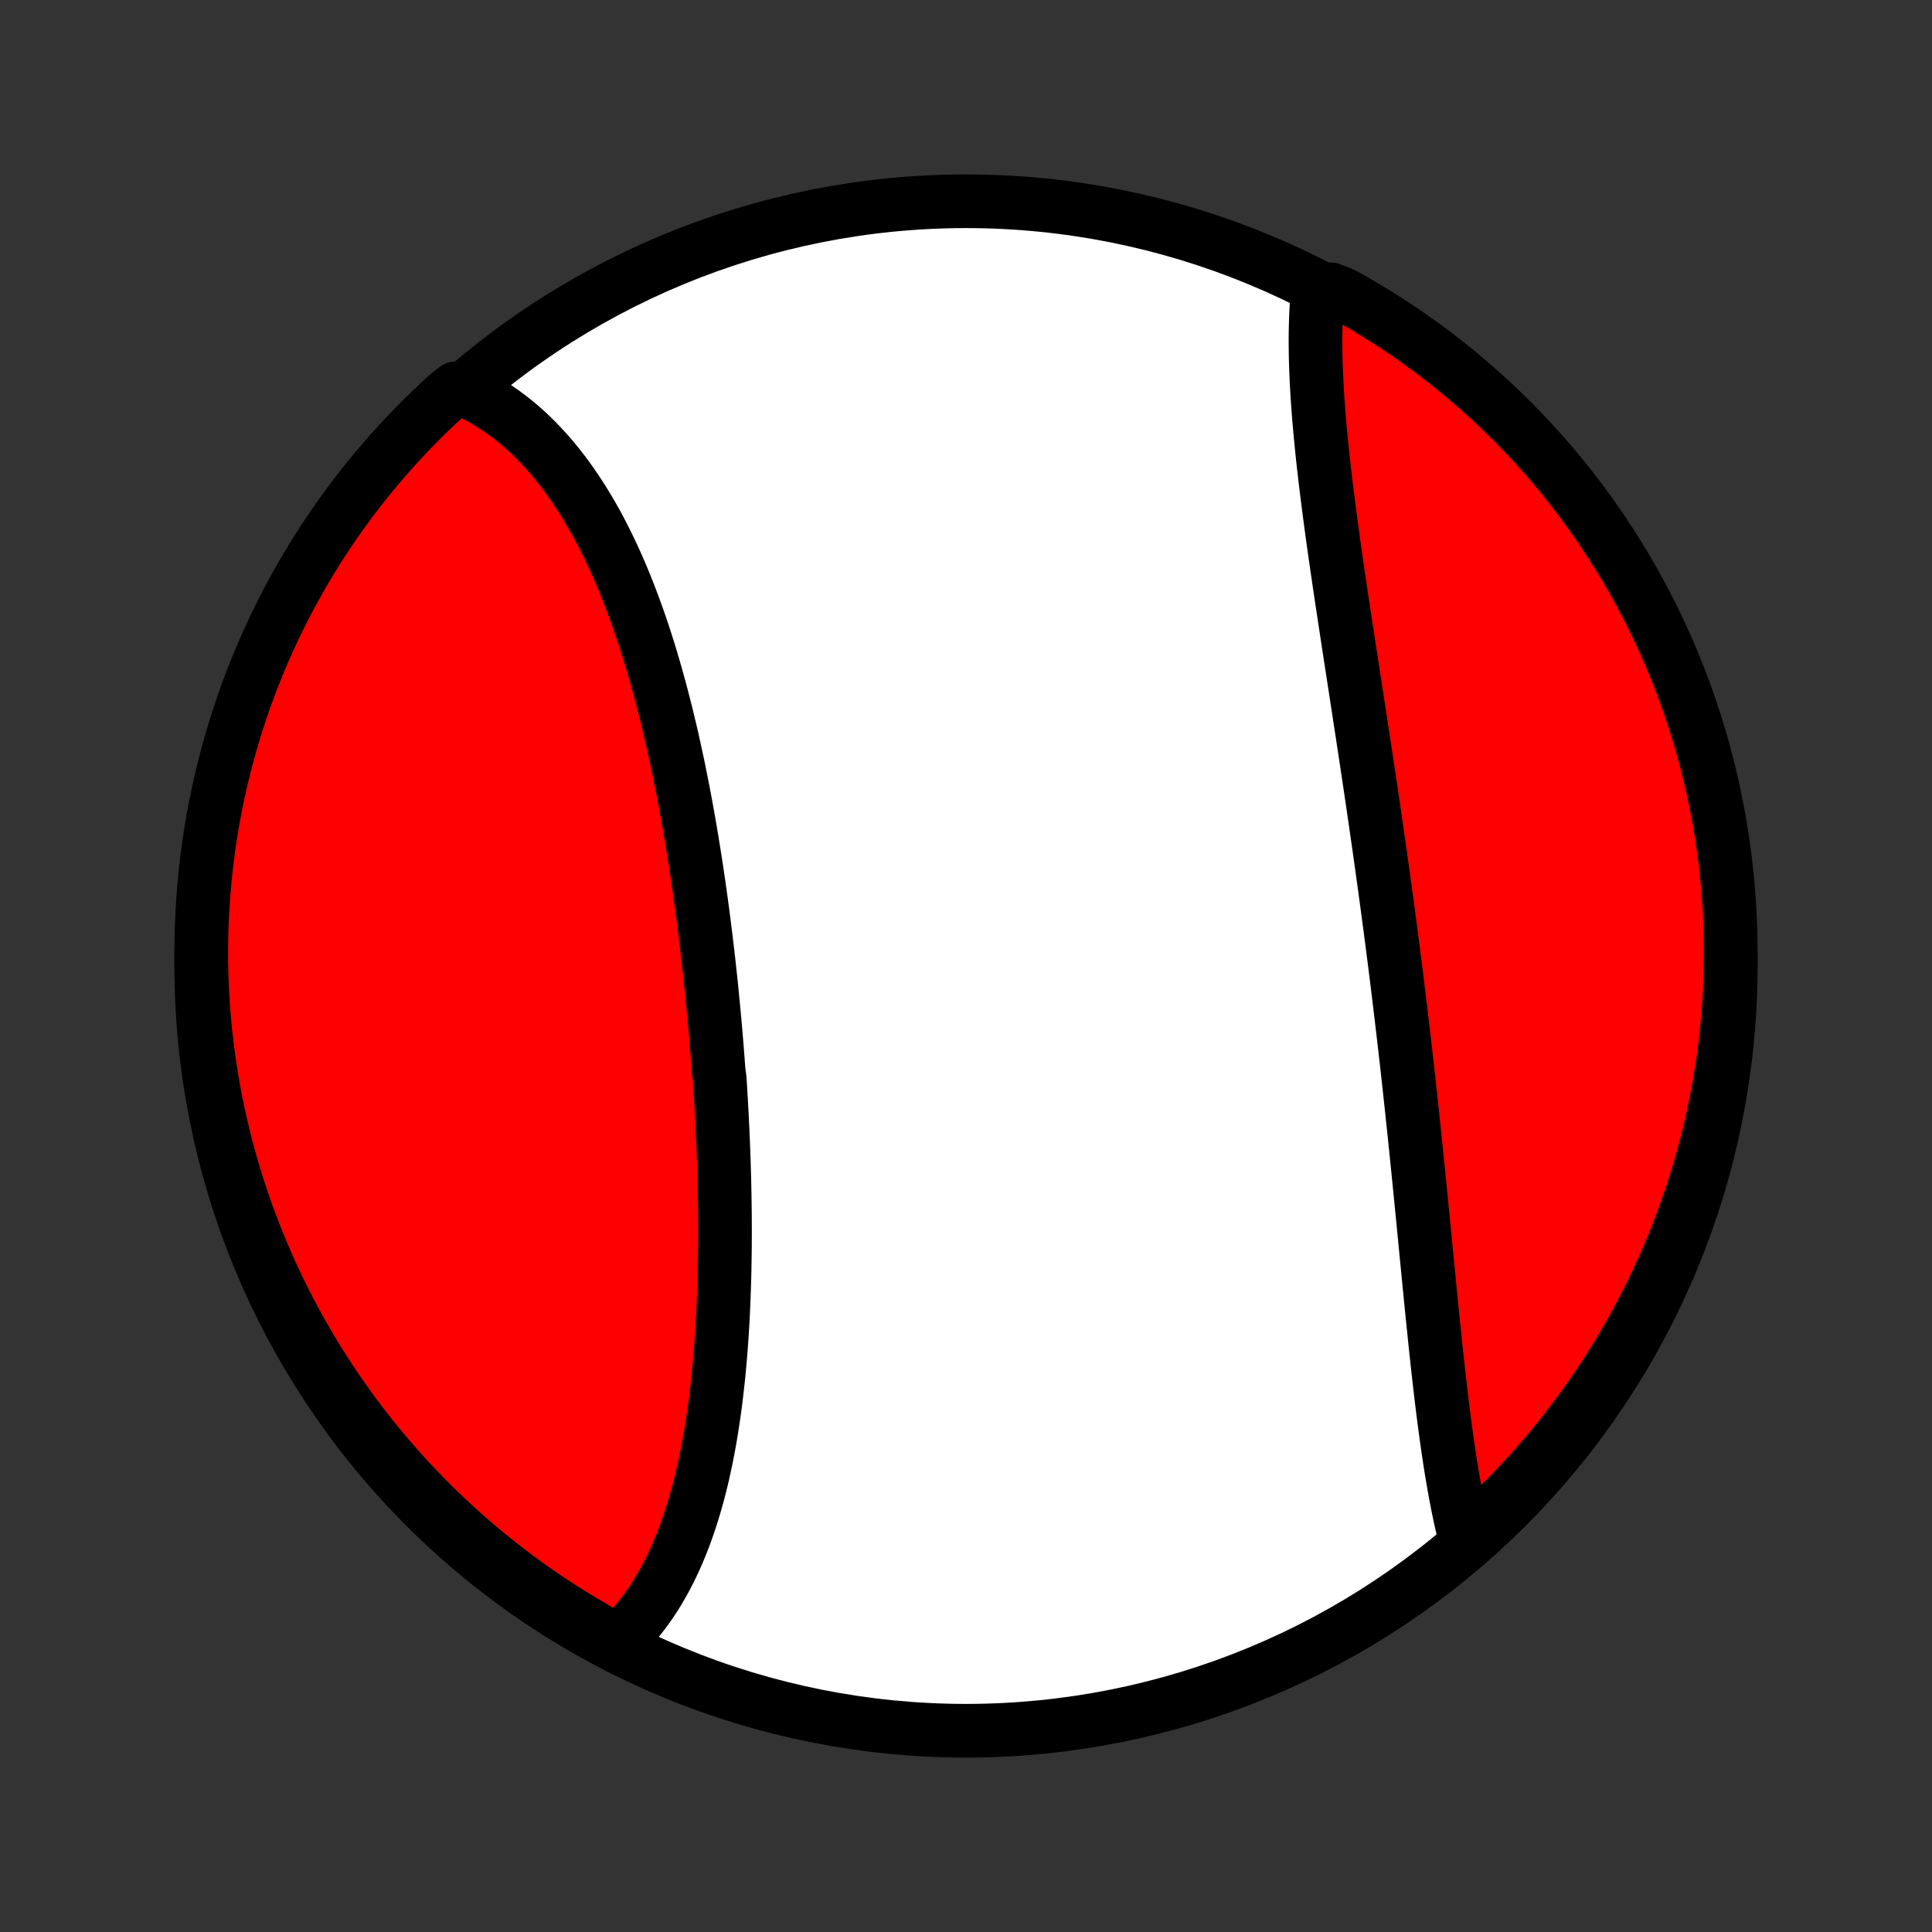 <?xml version="1.0" encoding="utf-8" standalone="no"?>
<!DOCTYPE svg PUBLIC "-//W3C//DTD SVG 1.1//EN"
  "http://www.w3.org/Graphics/SVG/1.1/DTD/svg11.dtd">
<!-- Created with matplotlib (http://matplotlib.org/) -->
<svg height="72pt" version="1.1" viewBox="0 0 72 72" width="72pt" xmlns="http://www.w3.org/2000/svg" xmlns:xlink="http://www.w3.org/1999/xlink">
 <rect x="0" y="0" width="72" height="72" fill="#333333" stroke="none"/>
 <defs>
  <style type="text/css">
*{stroke-linecap:butt;stroke-linejoin:round;}
  </style>
 </defs>
 <g id="figure_1">
  <g id="patch_1">
   <path d="
M0 72
L72 72
L72 0
L0 0
z
" style="fill:none;"/>
  </g>
  <g id="axes_1">
   <g id="PatchCollection_1">
    <defs>
     <path d="
M36 -7.5
C43.558 -7.5 50.808 -10.503 56.153 -15.848
C61.497 -21.192 64.5 -28.442 64.5 -36
C64.5 -43.558 61.497 -50.808 56.153 -56.153
C50.808 -61.497 43.558 -64.5 36 -64.5
C28.442 -64.5 21.192 -61.497 15.848 -56.153
C10.503 -50.808 7.5 -43.558 7.5 -36
C7.5 -28.442 10.503 -21.192 15.848 -15.848
C21.192 -10.503 28.442 -7.5 36 -7.5
z
" id="C0_0_a811fe30f3"/>
     <path d="
M22.982 -10.792
L23.141 -10.941
L23.296 -11.095
L23.447 -11.253
L23.594 -11.416
L23.736 -11.582
L23.875 -11.753
L24.009 -11.928
L24.139 -12.107
L24.265 -12.289
L24.388 -12.475
L24.507 -12.665
L24.622 -12.858
L24.733 -13.055
L24.841 -13.255
L24.945 -13.457
L25.046 -13.664
L25.143 -13.873
L25.238 -14.085
L25.328 -14.299
L25.416 -14.517
L25.501 -14.737
L25.583 -14.96
L25.661 -15.185
L25.737 -15.413
L25.81 -15.643
L25.88 -15.875
L25.948 -16.109
L26.013 -16.346
L26.075 -16.585
L26.135 -16.826
L26.192 -17.068
L26.247 -17.313
L26.299 -17.559
L26.349 -17.807
L26.397 -18.057
L26.443 -18.308
L26.487 -18.562
L26.528 -18.816
L26.568 -19.072
L26.605 -19.33
L26.641 -19.589
L26.675 -19.849
L26.706 -20.11
L26.736 -20.373
L26.765 -20.637
L26.791 -20.902
L26.816 -21.169
L26.839 -21.436
L26.861 -21.704
L26.881 -21.974
L26.9 -22.244
L26.917 -22.515
L26.933 -22.787
L26.947 -23.06
L26.959 -23.334
L26.971 -23.609
L26.981 -23.884
L26.99 -24.16
L26.998 -24.437
L27.004 -24.715
L27.009 -24.993
L27.013 -25.272
L27.016 -25.551
L27.017 -25.831
L27.018 -26.112
L27.017 -26.393
L27.016 -26.674
L27.013 -26.956
L27.009 -27.239
L27.005 -27.522
L26.999 -27.805
L26.992 -28.089
L26.984 -28.373
L26.976 -28.657
L26.966 -28.942
L26.956 -29.228
L26.944 -29.513
L26.932 -29.799
L26.918 -30.085
L26.904 -30.371
L26.889 -30.658
L26.873 -30.945
L26.856 -31.232
L26.839 -31.519
L26.82 -31.807
L26.781 -32.094
L26.76 -32.382
L26.738 -32.67
L26.715 -32.958
L26.692 -33.246
L26.667 -33.534
L26.642 -33.823
L26.616 -34.111
L26.589 -34.4
L26.561 -34.688
L26.533 -34.977
L26.504 -35.265
L26.474 -35.554
L26.442 -35.842
L26.411 -36.13
L26.378 -36.419
L26.344 -36.707
L26.31 -36.995
L26.274 -37.283
L26.238 -37.571
L26.201 -37.859
L26.163 -38.147
L26.124 -38.434
L26.084 -38.721
L26.043 -39.008
L26.001 -39.294
L25.959 -39.581
L25.915 -39.867
L25.87 -40.153
L25.824 -40.438
L25.778 -40.723
L25.73 -41.007
L25.681 -41.291
L25.631 -41.575
L25.58 -41.858
L25.528 -42.14
L25.475 -42.422
L25.42 -42.703
L25.364 -42.984
L25.308 -43.264
L25.25 -43.543
L25.19 -43.822
L25.13 -44.1
L25.068 -44.377
L25.005 -44.653
L24.94 -44.928
L24.874 -45.202
L24.807 -45.475
L24.738 -45.747
L24.668 -46.018
L24.597 -46.288
L24.523 -46.556
L24.449 -46.824
L24.372 -47.09
L24.294 -47.355
L24.215 -47.618
L24.134 -47.88
L24.051 -48.14
L23.966 -48.399
L23.88 -48.656
L23.791 -48.912
L23.701 -49.165
L23.609 -49.417
L23.515 -49.667
L23.419 -49.915
L23.322 -50.161
L23.222 -50.405
L23.12 -50.647
L23.016 -50.886
L22.91 -51.124
L22.801 -51.358
L22.691 -51.591
L22.578 -51.821
L22.463 -52.048
L22.346 -52.273
L22.226 -52.495
L22.104 -52.714
L21.979 -52.93
L21.852 -53.143
L21.723 -53.353
L21.591 -53.56
L21.456 -53.763
L21.319 -53.963
L21.18 -54.16
L21.037 -54.354
L20.892 -54.543
L20.744 -54.729
L20.594 -54.912
L20.44 -55.09
L20.284 -55.264
L20.125 -55.435
L19.963 -55.601
L19.799 -55.763
L19.631 -55.92
L19.461 -56.074
L19.287 -56.222
L19.111 -56.366
L18.931 -56.505
L18.749 -56.639
L18.563 -56.769
L18.375 -56.893
L18.183 -57.012
L17.989 -57.126
L17.791 -57.235
L17.59 -57.338
L17.386 -57.435
L16.985 -57.527
L16.618 -57.23
L16.256 -56.895
L15.9 -56.553
L15.551 -56.205
L15.208 -55.852
L14.871 -55.492
L14.54 -55.126
L14.216 -54.754
L13.899 -54.377
L13.588 -53.994
L13.284 -53.605
L12.987 -53.212
L12.697 -52.812
L12.414 -52.408
L12.139 -51.999
L11.87 -51.585
L11.609 -51.166
L11.356 -50.743
L11.11 -50.315
L10.871 -49.883
L10.64 -49.446
L10.417 -49.005
L10.202 -48.561
L9.995 -48.112
L9.795 -47.66
L9.603 -47.205
L9.42 -46.746
L9.244 -46.283
L9.077 -45.818
L8.918 -45.349
L8.767 -44.878
L8.625 -44.404
L8.491 -43.928
L8.365 -43.449
L8.247 -42.967
L8.138 -42.484
L8.038 -41.999
L7.946 -41.511
L7.863 -41.023
L7.788 -40.532
L7.722 -40.041
L7.664 -39.548
L7.615 -39.053
L7.575 -38.559
L7.543 -38.063
L7.52 -37.566
L7.506 -37.069
L7.5 -36.572
L7.503 -36.075
L7.515 -35.578
L7.535 -35.08
L7.564 -34.583
L7.602 -34.087
L7.648 -33.591
L7.703 -33.095
L7.767 -32.601
L7.839 -32.108
L7.92 -31.616
L8.009 -31.125
L8.107 -30.636
L8.214 -30.148
L8.329 -29.662
L8.452 -29.178
L8.584 -28.696
L8.724 -28.216
L8.872 -27.739
L9.028 -27.264
L9.193 -26.792
L9.366 -26.323
L9.547 -25.857
L9.736 -25.393
L9.934 -24.933
L10.139 -24.477
L10.352 -24.023
L10.572 -23.574
L10.801 -23.128
L11.037 -22.686
L11.281 -22.248
L11.532 -21.815
L11.791 -21.386
L12.057 -20.961
L12.331 -20.541
L12.611 -20.125
L12.899 -19.715
L13.194 -19.309
L13.496 -18.908
L13.804 -18.513
L14.12 -18.123
L14.442 -17.738
L14.77 -17.359
L15.105 -16.985
L15.447 -16.618
L15.795 -16.256
L16.148 -15.9
L16.508 -15.551
L16.874 -15.208
L17.246 -14.871
L17.623 -14.54
L18.006 -14.216
L18.395 -13.899
L18.788 -13.588
L19.188 -13.284
L19.592 -12.987
L20.001 -12.697
L20.415 -12.414
L20.834 -12.139
L21.257 -11.87
L21.685 -11.609
L22.117 -11.356
z
" id="C0_1_d3f2479297"/>
     <path d="
M54.612 -14.627
L54.557 -14.848
L54.504 -15.071
L54.452 -15.297
L54.402 -15.526
L54.354 -15.757
L54.307 -15.991
L54.261 -16.228
L54.217 -16.467
L54.174 -16.709
L54.132 -16.953
L54.091 -17.199
L54.051 -17.447
L54.013 -17.697
L53.975 -17.95
L53.938 -18.204
L53.902 -18.461
L53.867 -18.719
L53.832 -18.979
L53.798 -19.241
L53.765 -19.505
L53.732 -19.77
L53.7 -20.037
L53.669 -20.305
L53.638 -20.575
L53.607 -20.846
L53.577 -21.119
L53.547 -21.393
L53.517 -21.668
L53.488 -21.945
L53.459 -22.223
L53.431 -22.502
L53.402 -22.782
L53.373 -23.063
L53.345 -23.346
L53.317 -23.629
L53.289 -23.913
L53.261 -24.199
L53.233 -24.485
L53.205 -24.772
L53.176 -25.06
L53.148 -25.348
L53.12 -25.638
L53.092 -25.928
L53.063 -26.219
L53.035 -26.511
L53.006 -26.803
L52.977 -27.096
L52.948 -27.389
L52.919 -27.683
L52.89 -27.978
L52.86 -28.273
L52.83 -28.569
L52.8 -28.865
L52.77 -29.162
L52.739 -29.459
L52.708 -29.757
L52.677 -30.055
L52.645 -30.353
L52.614 -30.652
L52.581 -30.951
L52.549 -31.25
L52.516 -31.55
L52.483 -31.851
L52.45 -32.151
L52.416 -32.452
L52.382 -32.753
L52.347 -33.054
L52.312 -33.356
L52.277 -33.657
L52.241 -33.959
L52.205 -34.261
L52.169 -34.564
L52.132 -34.867
L52.095 -35.169
L52.058 -35.472
L52.02 -35.775
L51.982 -36.078
L51.943 -36.382
L51.904 -36.685
L51.865 -36.989
L51.825 -37.292
L51.785 -37.596
L51.745 -37.899
L51.704 -38.203
L51.663 -38.507
L51.622 -38.811
L51.58 -39.115
L51.538 -39.419
L51.496 -39.722
L51.453 -40.026
L51.41 -40.33
L51.367 -40.633
L51.323 -40.937
L51.279 -41.241
L51.235 -41.544
L51.191 -41.847
L51.147 -42.151
L51.102 -42.454
L51.057 -42.757
L51.012 -43.059
L50.966 -43.362
L50.921 -43.664
L50.875 -43.966
L50.829 -44.268
L50.783 -44.57
L50.737 -44.871
L50.691 -45.172
L50.645 -45.472
L50.599 -45.773
L50.553 -46.072
L50.507 -46.372
L50.461 -46.671
L50.415 -46.97
L50.369 -47.268
L50.323 -47.565
L50.277 -47.862
L50.232 -48.159
L50.187 -48.455
L50.142 -48.75
L50.097 -49.045
L50.053 -49.339
L50.008 -49.632
L49.965 -49.924
L49.921 -50.216
L49.879 -50.507
L49.836 -50.797
L49.794 -51.086
L49.753 -51.374
L49.712 -51.661
L49.672 -51.948
L49.633 -52.233
L49.595 -52.517
L49.557 -52.8
L49.52 -53.082
L49.484 -53.363
L49.449 -53.642
L49.415 -53.921
L49.382 -54.198
L49.35 -54.473
L49.319 -54.747
L49.289 -55.02
L49.261 -55.291
L49.234 -55.561
L49.208 -55.829
L49.184 -56.095
L49.161 -56.36
L49.14 -56.623
L49.12 -56.884
L49.102 -57.143
L49.086 -57.401
L49.071 -57.656
L49.059 -57.91
L49.048 -58.161
L49.039 -58.41
L49.032 -58.658
L49.028 -58.903
L49.025 -59.145
L49.025 -59.386
L49.027 -59.624
L49.032 -59.859
L49.039 -60.093
L49.048 -60.323
L49.06 -60.551
L49.075 -60.777
L49.093 -60.999
L49.587 -61.219
L50.022 -61.053
L50.453 -60.812
L50.88 -60.563
L51.302 -60.307
L51.719 -60.044
L52.131 -59.773
L52.539 -59.495
L52.941 -59.21
L53.339 -58.918
L53.731 -58.619
L54.118 -58.313
L54.499 -58
L54.874 -57.68
L55.244 -57.354
L55.608 -57.022
L55.966 -56.682
L56.318 -56.337
L56.664 -55.986
L57.003 -55.628
L57.336 -55.264
L57.663 -54.895
L57.983 -54.52
L58.296 -54.139
L58.602 -53.752
L58.902 -53.361
L59.194 -52.963
L59.48 -52.561
L59.758 -52.154
L60.029 -51.742
L60.293 -51.325
L60.55 -50.903
L60.798 -50.477
L61.04 -50.046
L61.273 -49.611
L61.5 -49.172
L61.718 -48.729
L61.928 -48.282
L62.131 -47.831
L62.325 -47.377
L62.512 -46.919
L62.69 -46.458
L62.861 -45.994
L63.023 -45.526
L63.177 -45.056
L63.322 -44.583
L63.46 -44.108
L63.589 -43.629
L63.709 -43.149
L63.822 -42.666
L63.925 -42.182
L64.02 -41.695
L64.107 -41.207
L64.185 -40.717
L64.254 -40.226
L64.315 -39.733
L64.368 -39.24
L64.411 -38.745
L64.446 -38.25
L64.472 -37.754
L64.49 -37.257
L64.499 -36.76
L64.499 -36.262
L64.491 -35.765
L64.474 -35.268
L64.448 -34.77
L64.413 -34.274
L64.37 -33.778
L64.318 -33.282
L64.258 -32.787
L64.189 -32.294
L64.111 -31.801
L64.025 -31.31
L63.931 -30.82
L63.827 -30.331
L63.716 -29.845
L63.596 -29.36
L63.467 -28.877
L63.33 -28.397
L63.185 -27.919
L63.032 -27.443
L62.87 -26.97
L62.7 -26.499
L62.522 -26.032
L62.336 -25.567
L62.142 -25.106
L61.94 -24.648
L61.73 -24.194
L61.512 -23.743
L61.286 -23.296
L61.053 -22.852
L60.812 -22.413
L60.563 -21.978
L60.307 -21.547
L60.044 -21.12
L59.773 -20.698
L59.495 -20.281
L59.21 -19.869
L58.918 -19.461
L58.619 -19.058
L58.313 -18.661
L58 -18.269
L57.68 -17.882
L57.354 -17.501
L57.022 -17.125
L56.682 -16.756
L56.337 -16.392
L55.986 -16.034
L55.628 -15.682
L55.264 -15.336
z
" id="C0_2_9edb28e2b7"/>
    </defs>
    <g clip-path="url(#p1bffca34e9)">
     <use style="fill:#ffffff;stroke:#000000;stroke-width:2.0;" x="0.0" xlink:href="#C0_0_a811fe30f3" y="72.0"/>
    </g>
    <g clip-path="url(#p1bffca34e9)">
     <use style="fill:#ff0000;stroke:#000000;stroke-width:2.0;" x="0.0" xlink:href="#C0_1_d3f2479297" y="72.0"/>
    </g>
    <g clip-path="url(#p1bffca34e9)">
     <use style="fill:#ff0000;stroke:#000000;stroke-width:2.0;" x="0.0" xlink:href="#C0_2_9edb28e2b7" y="72.0"/>
    </g>
   </g>
  </g>
 </g>
 <defs>
  <clipPath id="p1bffca34e9">
   <rect height="72.0" width="72.0" x="0.0" y="0.0"/>
  </clipPath>
 </defs>
</svg>
